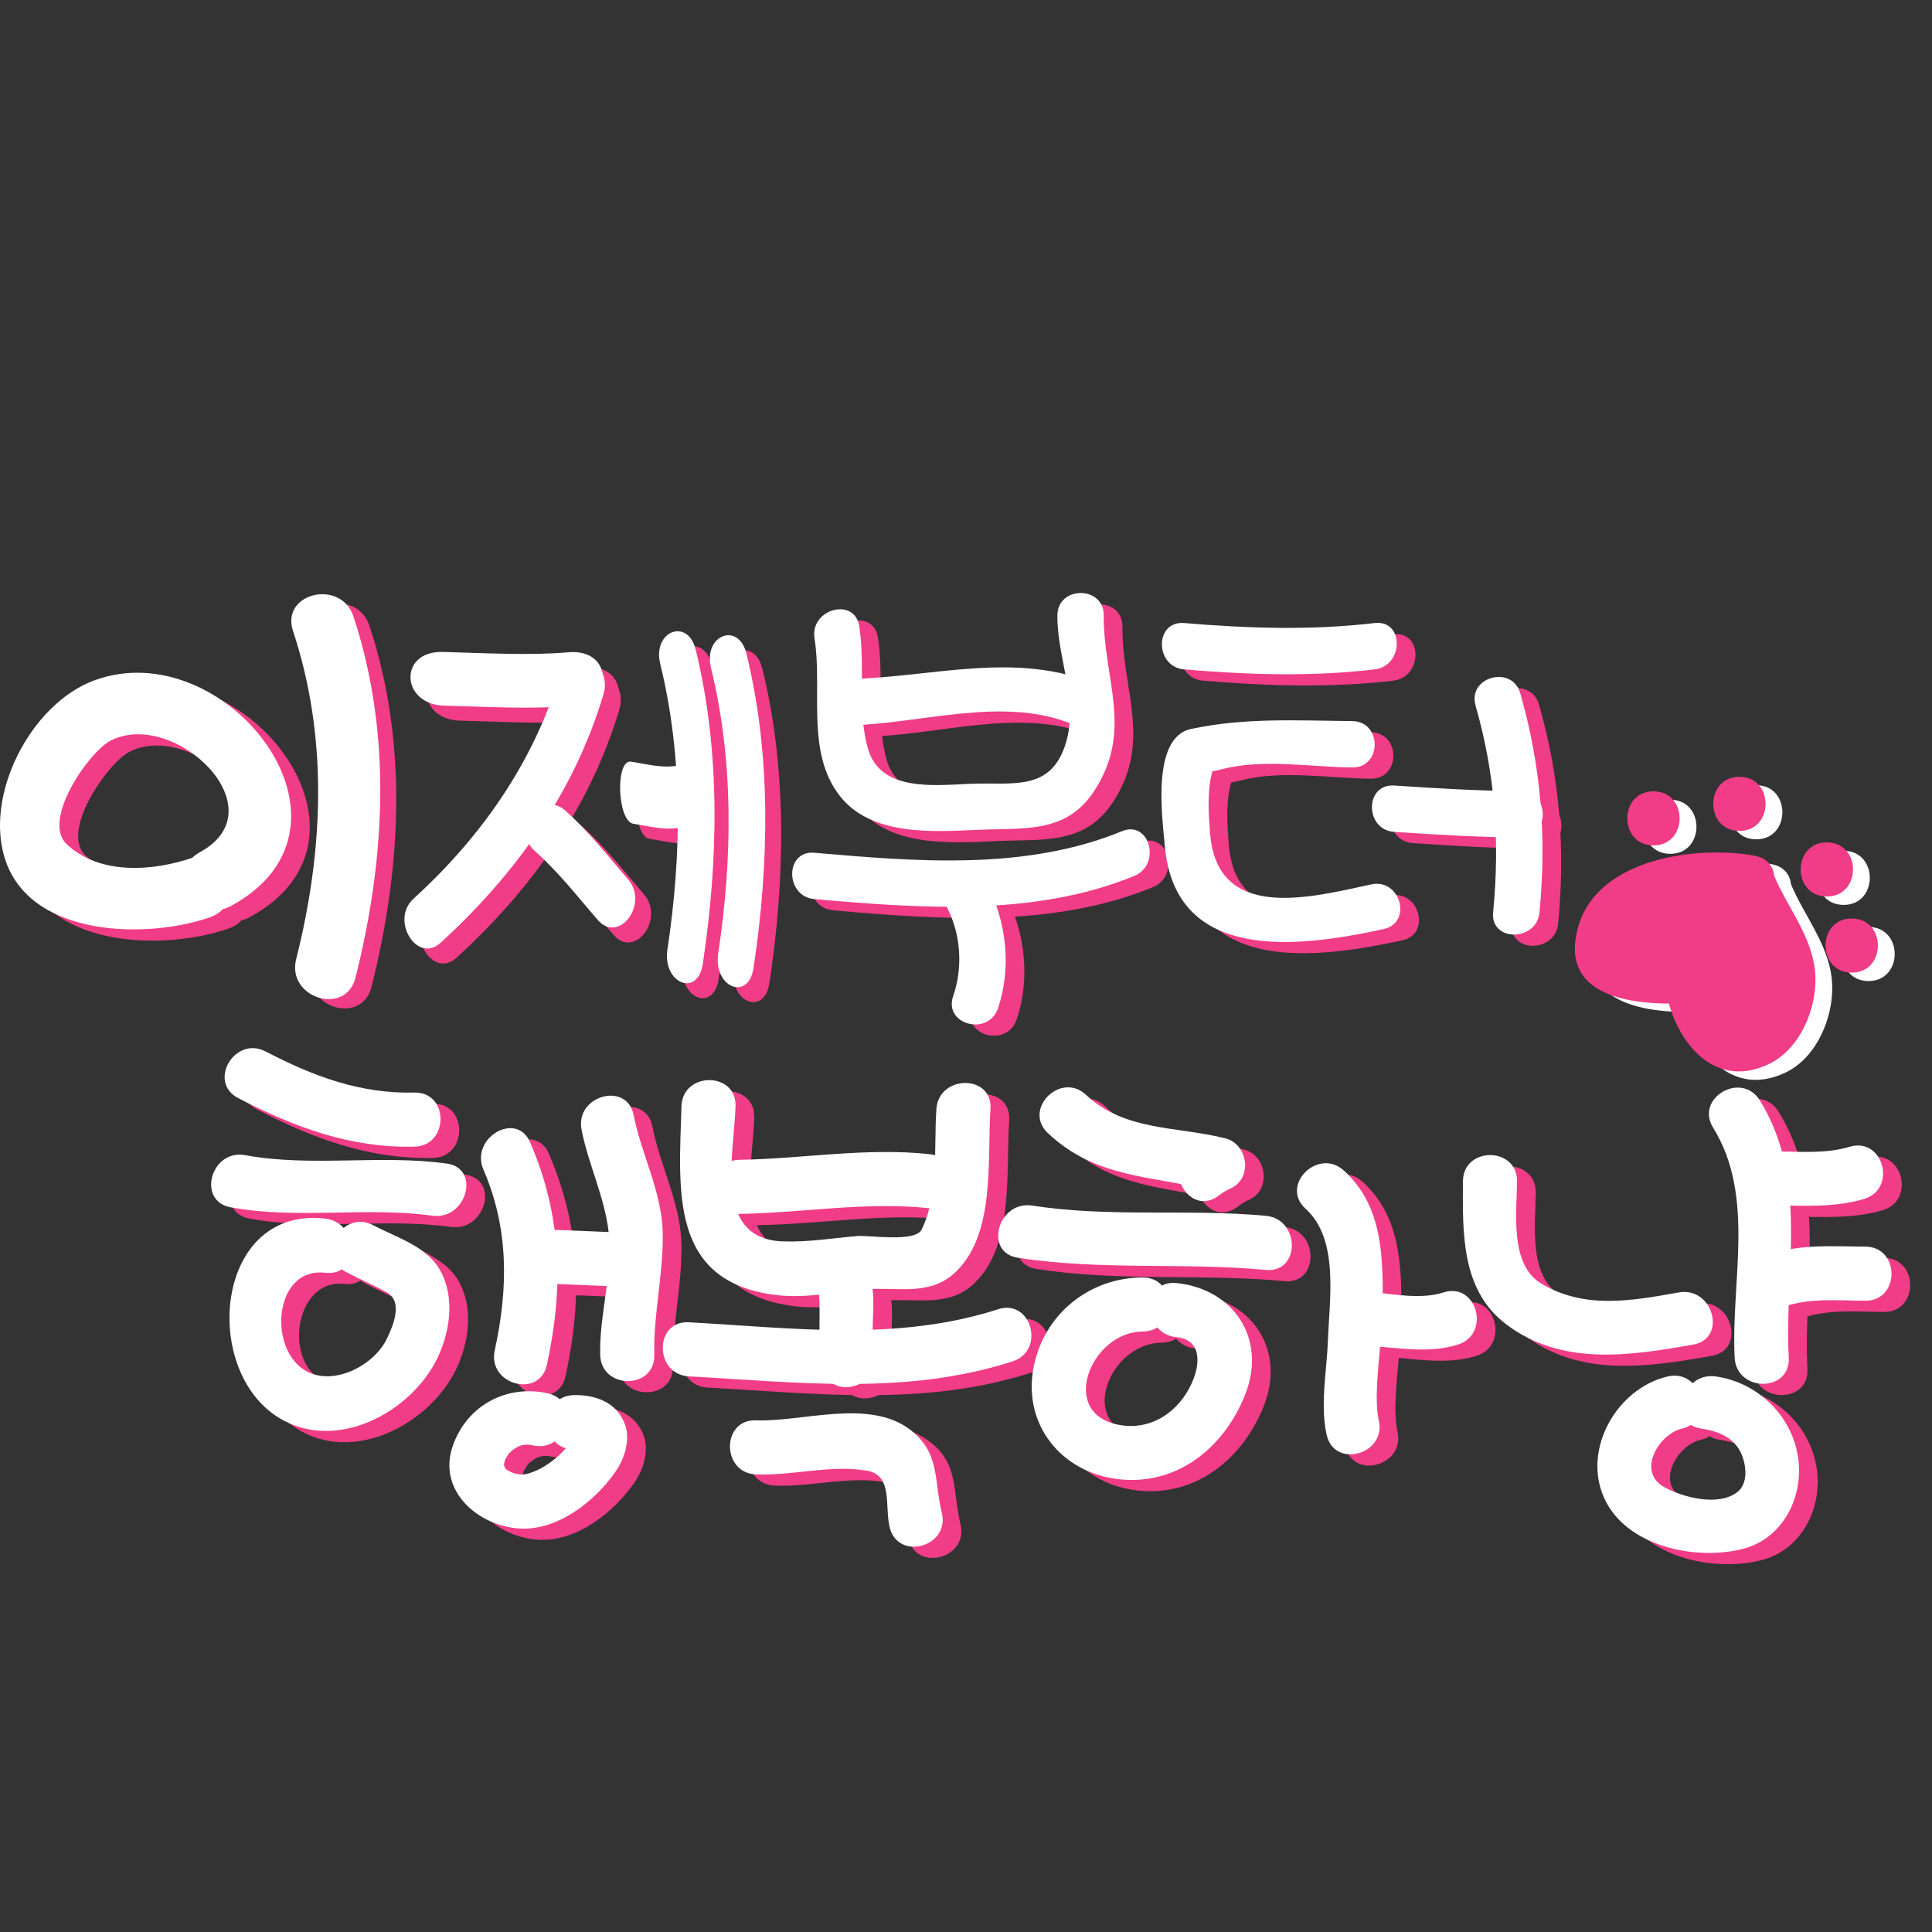 <?xml version="1.0" encoding="utf-8"?>
<!-- Generator: Adobe Illustrator 16.0.0, SVG Export Plug-In . SVG Version: 6.00 Build 0)  -->
<!DOCTYPE svg PUBLIC "-//W3C//DTD SVG 1.1//EN" "http://www.w3.org/Graphics/SVG/1.1/DTD/svg11.dtd">
<svg version="1.1" id="Layer_1" xmlns="http://www.w3.org/2000/svg" xmlns:xlink="http://www.w3.org/1999/xlink" x="0px" y="0px"
	 width="250px" height="250px" viewBox="0 0 250 250" enable-background="new 0 0 250 250" xml:space="preserve">
<rect x="0" y="0" width="250" height="250" fill="#333333" stroke="none"/>
<g>
	<g>
		<path fill="#F13C87" d="M19.108,118.464c1.416-0.332,2.866-0.309,4.313-0.31c1.944,0,1.944-3.015,0-3.015
			c-1.719,0-3.432,0.023-5.114,0.417C16.413,116,17.216,118.907,19.108,118.464L19.108,118.464z"/>
	</g>
</g>
<g>
	<g>
		<path fill="#F13C87" d="M32.335,118.67c18.977-10.33-0.77-35.511-17.783-29.151c-8.211,3.069-14.384,15.052-11.348,23.48
			c3.521,9.778,18.317,9.951,26.358,7.162c4.866-1.688,2.774-9.456-2.137-7.752c-5.179,1.796-12.144,2.325-16.4-1.753
			c-3.23-3.095,2.895-11.93,5.724-13.372c8.195-4.177,21.877,8.812,11.528,14.445C23.723,114.208,27.78,121.149,32.335,118.67
			L32.335,118.67z"/>
	</g>
</g>
<g>
	<g>
		<path fill="#F13C87" d="M48.07,127.711c3.864-15.384,4.759-31.523-0.269-46.753c-1.61-4.88-9.446-3.055-7.818,1.88
			c4.589,13.902,3.944,28.417,0.409,42.482C39.133,130.335,46.807,132.738,48.07,127.711L48.07,127.711z"/>
	</g>
</g>
<g>
	<g>
		<path fill="#F13C87" d="M107.813,84.06c1.065,6.563-1.149,14.597,3.202,20.289c4.066,5.32,12.063,4.744,18.01,4.483
			c6.002-0.264,11.396,0.523,15.03-5.095c5.064-7.832,1.134-14.392,1.187-22.647c0.023-3.87-5.977-3.868-6,0
			c-0.035,5.573,2.74,10.95,1.128,16.415c-1.921,6.51-6.946,5.134-12.501,5.378c-4.658,0.204-11.539,1.009-13.134-4.541
			c-1.446-5.032-0.296-10.706-1.135-15.877C112.98,78.653,107.199,80.276,107.813,84.06L107.813,84.06z"/>
	</g>
</g>
<g>
	<g>
		<path fill="#F13C87" d="M144.479,90.096c-10.541-4.517-21.364-0.981-32.323-0.772c-3.864,0.074-3.872,6.074,0,6
			c9.46-0.181,20.2-3.944,29.293-0.047C144.965,96.783,148.025,91.616,144.479,90.096L144.479,90.096z"/>
	</g>
</g>
<g>
	<g>
		<path fill="#F13C87" d="M107.806,117.796c13.63,1.187,28.445,2.323,41.394-3.005c3.527-1.452,1.984-7.259-1.596-5.786
			c-12.481,5.137-26.656,3.936-39.798,2.792C103.949,111.46,103.982,117.463,107.806,117.796L107.806,117.796z"/>
	</g>
</g>
<g>
	<g>
		<path fill="#F13C87" d="M124.971,118.898c1.807,3.483,2.059,7.784,0.784,11.459c-1.27,3.666,4.526,5.229,5.786,1.597
			c1.798-5.19,1.126-11.231-1.391-16.085C128.37,112.434,123.192,115.469,124.971,118.898L124.971,118.898z"/>
	</g>
</g>
<g>
	<g>
		<path fill="#F13C87" d="M155.65,88.076c8.242,0.689,16.416,0.969,24.647,0c3.795-0.447,3.838-6.452,0-6
			c-8.231,0.969-16.405,0.689-24.647,0C151.793,81.753,151.822,87.756,155.65,88.076L155.65,88.076z"/>
	</g>
</g>
<g>
	<g>
		<path fill="#F13C87" d="M177.4,94.763c-7.117-0.068-13.871-0.474-20.869,1.019c-5.189,1.107-3.682,11.584-3.4,14.984
			c1.271,15.443,17.361,13.288,28.328,10.911c3.779-0.819,2.177-6.603-1.596-5.785c-7.914,1.715-19.907,4.883-20.85-6.53
			c-0.207-2.508-0.391-5.237,0.184-7.698c0.548-2.343,0.595-0.729-1.069-0.096c0.7-0.267,1.588-0.357,2.31-0.55
			c5.301-1.421,11.543-0.307,16.963-0.255C181.271,100.8,181.268,94.8,177.4,94.763L177.4,94.763z"/>
	</g>
</g>
<g>
	<g>
		<path fill="#F13C87" d="M182.836,109.098c5.434,0.363,10.863,0.698,16.311,0.726c3.871,0.02,3.869-5.98,0-6
			c-5.447-0.027-10.877-0.363-16.311-0.726C178.972,102.84,178.996,108.841,182.836,109.098L182.836,109.098z"/>
	</g>
</g>
<g>
	<g>
		<path fill="#F13C87" d="M193.357,92.761c2.556,8.927,3.152,17.523,2.271,26.749c-0.368,3.852,5.635,3.816,6,0
			c0.933-9.747,0.212-18.924-2.485-28.344C198.079,87.453,192.289,89.033,193.357,92.761L193.357,92.761z"/>
	</g>
</g>
<g>
	<g>
		<path fill="#F13C87" d="M33.245,143.557c7.247,3.762,14.516,6.471,22.791,6.277c4.506-0.105,4.517-7.105,0-7
			c-7.054,0.164-13.08-2.115-19.257-5.322C32.778,135.436,29.238,141.477,33.245,143.557L33.245,143.557z"/>
	</g>
</g>
<g>
	<g>
		<path fill="#F13C87" d="M32.269,157.682c8.681,1.594,17.41-0.113,26.097,1.086c4.413,0.609,6.316-6.135,1.861-6.75
			c-8.672-1.197-17.497,0.493-26.097-1.086C29.718,150.122,27.834,156.867,32.269,157.682L32.269,157.682z"/>
	</g>
</g>
<g>
	<g>
		<path fill="#F13C87" d="M44.541,159.146c-14.188-1.679-16.165,19.229-6.21,25.664c7.384,4.771,17.313-0.574,20.703-7.648
			c1.68-3.508,2.29-8.059,0.231-11.52c-1.779-2.988-5.66-4.106-8.544-5.646c-3.981-2.122-7.518,3.921-3.533,6.045
			c1.746,0.931,3.573,1.698,5.299,2.665c1.792,1.004,0.989,2.994,0.56,4.658c-1.227,4.752-7.523,7.765-11.727,5.048
			c-4.626-2.99-2.876-12.988,3.222-12.267C49.019,166.677,48.967,159.671,44.541,159.146L44.541,159.146z"/>
	</g>
</g>
<g>
	<g>
		<path fill="#F13C87" d="M64.975,152.811c3.314,7.674,3.213,15.357,1.458,23.401c-0.96,4.399,5.788,6.271,6.75,1.861
			c2.193-10.054,1.947-19.278-2.165-28.796C69.234,145.145,63.205,148.712,64.975,152.811L64.975,152.811z"/>
	</g>
</g>
<g>
	<g>
		<path fill="#F13C87" d="M73.071,167.593c3.749,0.025,7.487,0.341,11.236,0.363c4.515,0.028,4.513-6.972,0-7
			c-3.749-0.022-7.488-0.338-11.236-0.363C68.556,160.563,68.559,167.563,73.071,167.593L73.071,167.593z"/>
	</g>
</g>
<g>
	<g>
		<path fill="#F13C87" d="M77.67,147.627c0.873,4.479,2.965,8.655,3.5,13.203c0.617,5.246-1.222,10.658-1.088,15.947
			c0.114,4.506,7.115,4.517,7,0c-0.136-5.362,1.233-10.588,1.088-15.947c-0.141-5.203-2.768-10.02-3.75-15.064
			C83.557,141.338,76.811,143.218,77.67,147.627L77.67,147.627z"/>
	</g>
</g>
<g>
	<g>
		<path fill="#F13C87" d="M73.276,181.74c-5.372-1.166-10.468,1.615-12.276,6.828c-2.029,5.854,3.394,10.437,8.796,10.68
			c4.898,0.22,9.679-3.604,12.302-7.41c1.153-1.674,1.914-4.09,1.189-6.079c-1.031-2.829-3.77-3.829-6.592-3.78
			c-4.509,0.08-4.517,7.08,0,7c0.287-0.013,0.574-0.011,0.861,0.008c-0.638-0.022,0.654,0.306-0.205-0.094
			c-0.237-0.166-0.424-0.375-0.563-0.629c-0.102-0.143-0.226-1.357-0.228-0.679c0.002-0.599-0.102,0.042-0.149,0.134
			c-0.308,0.59-0.477,0.777-0.718,1.063c-0.857,1.013-1.726,1.718-2.782,2.382c-0.92,0.578-2.075,1.025-2.745,1.078
			c-0.76,0.059-1.828-0.235-2.442-0.84c0.172,0.256,0.151,0.212-0.064-0.129c0.323,0.533-0.05-0.252-0.083-0.402
			c0.07,0.316-0.002,0.189,0.174-0.439c0.135-0.393,0.15-0.436,0.046-0.129c-0.002,0.006,0.608-0.941,0.249-0.486
			c0.417-0.527,0.667-0.709,0.973-0.909c0.814-0.533,1.433-0.624,2.397-0.415C75.816,189.445,77.687,182.697,73.276,181.74
			L73.276,181.74z"/>
	</g>
</g>
<g>
	<g>
		<path fill="#F13C87" d="M90.603,144.602c-0.327,10.877-1.592,22.627,12.044,24.404c3.949,0.516,7.888-0.359,11.803-0.707
			c3.818-0.338,8.05,0.862,11.275-1.929c5.616-4.859,4.401-14.738,4.862-21.404c0.312-4.508-6.69-4.478-7,0
			c-0.346,5.007,0.352,10.981-1.917,15.603c-0.826,1.682-6.794,0.692-8.358,0.832c-3.247,0.287-6.346,0.806-9.62,0.688
			c-9.041-0.319-6.276-11.301-6.09-17.487C97.738,140.084,90.738,140.098,90.603,144.602L90.603,144.602z"/>
	</g>
</g>
<g>
	<g>
		<path fill="#F13C87" d="M122.728,150.807c-8.236-0.897-16.411,0.598-24.647,0.727c-4.51,0.07-4.517,7.07,0,7
			c8.237-0.129,16.412-1.624,24.647-0.727C127.213,158.296,127.165,151.291,122.728,150.807L122.728,150.807z"/>
	</g>
</g>
<g>
	<g>
		<path fill="#F13C87" d="M108.355,168.441c0.331,3.354-0.226,6.658,0.487,9.994c0.944,4.412,7.691,2.541,6.75-1.861
			c-0.567-2.65,0.028-5.442-0.237-8.133c-0.188-1.897-1.45-3.5-3.5-3.5C110.089,164.941,108.167,166.539,108.355,168.441
			L108.355,168.441z"/>
	</g>
</g>
<g>
	<g>
		<path fill="#F13C87" d="M91.557,179.553c14.154,0.768,28.125,2.494,41.888-1.937c4.279-1.378,2.449-8.138-1.86-6.75
			c-13.144,4.231-26.518,2.42-40.027,1.687C87.044,172.309,87.068,179.311,91.557,179.553L91.557,179.553z"/>
	</g>
</g>
<g>
	<g>
		<path fill="#F13C87" d="M100.256,192.24c5.134,0.191,10.354-1.518,15.414-0.193c2.004,0.523,1.449,5.325,1.872,7.049
			c1.075,4.383,7.825,2.521,6.75-1.861c-1.055-4.299-0.169-8.004-4.245-10.87c-5.481-3.855-13.719-0.896-19.79-1.123
			C95.74,185.07,95.756,192.07,100.256,192.24L100.256,192.24z"/>
	</g>
</g>
<g>
	<g>
		<path fill="#F13C87" d="M138.016,148.083c6.244,5.885,13.299,5.446,21.113,7.423c-0.277-2.133-0.559-4.265-0.836-6.396
			c-0.652,0.281-1.255,0.646-1.809,1.089c-3.651,2.586-0.16,8.659,3.533,6.045c0.553-0.443,1.155-0.808,1.809-1.089
			c2.693-1.41,2.027-5.674-0.836-6.397c-6.285-1.589-13.018-0.901-18.026-5.622C139.682,140.041,134.723,144.982,138.016,148.083
			L138.016,148.083z"/>
	</g>
</g>
<g>
	<g>
		<path fill="#F13C87" d="M134.121,164.205c10.748,1.666,21.388,0.581,32.104,1.574c4.496,0.416,4.455-6.588,0-7
			c-10.084-0.936-20.132,0.242-30.242-1.324C131.566,156.771,129.671,163.516,134.121,164.205L134.121,164.205z"/>
	</g>
</g>
<g>
	<g>
		<path fill="#F13C87" d="M150.275,166.756c-6.934,0.023-12.787,4.783-14.112,11.631c-1.441,7.457,3.666,13.678,11.063,14.484
			c7.619,0.83,13.69-4.205,16.348-11.039c2.789-7.175-1.555-13.628-8.947-14.354c-4.492-0.439-4.45,6.563,0,7
			c3.313,0.326,3.131,3.445,2.021,5.92c-1.662,3.705-5.201,6.166-9.313,5.455c-8.114-1.402-3.738-12.074,2.94-12.099
			C154.789,173.74,154.79,166.74,150.275,166.756L150.275,166.756z"/>
	</g>
</g>
<g>
	<g>
		<path fill="#F13C87" d="M171.361,157.867c4.355,3.938,3.084,11.635,2.89,16.99c-0.144,3.918-1.033,8.403-0.166,12.274
			c0.987,4.404,7.735,2.536,6.75-1.86c-0.808-3.604,0.466-10.172,0.498-14.567c0.048-6.416,0.101-13.156-5.022-17.786
			C172.972,149.898,168.006,154.834,171.361,157.867L171.361,157.867z"/>
	</g>
</g>
<g>
	<g>
		<path fill="#F13C87" d="M178.188,175.564c4.239,0.065,8.743,1.203,12.891-0.125c4.281-1.371,2.449-8.131-1.861-6.75
			c-3.422,1.098-7.505-0.07-11.029-0.125C173.67,168.496,173.677,175.496,178.188,175.564L178.188,175.564z"/>
	</g>
</g>
<g>
	<g>
		<path fill="#F13C87" d="M191.723,154.307c-0.035,6.604-0.275,14.012,5.525,18.459c7.154,5.485,16.008,4.147,24.273,2.676
			c4.438-0.791,2.553-7.536-1.861-6.75c-6.09,1.084-12.184,2.213-17.788-1.133c-4.142-2.473-3.171-9.242-3.149-13.252
			C198.746,149.792,191.746,149.794,191.723,154.307L191.723,154.307z"/>
	</g>
</g>
<g>
	<g>
		<path fill="#F13C87" d="M224.095,147.375c5.509,8.891,2.277,19.93,2.785,29.768c0.231,4.491,7.233,4.515,7,0
			c-0.584-11.31,2.61-23.047-3.739-33.301C227.768,140.014,221.711,143.525,224.095,147.375L224.095,147.375z"/>
	</g>
</g>
<g>
	<g>
		<path fill="#F13C87" d="M232.191,157.441c3.849,0.024,7.709,0.272,11.444-0.848c4.313-1.293,2.474-8.05-1.86-6.75
			c-3.119,0.936-6.369,0.618-9.584,0.598C227.677,150.414,227.68,157.414,232.191,157.441L232.191,157.441z"/>
	</g>
</g>
<g>
	<g>
		<path fill="#F13C87" d="M232.761,170.73c3.491-1.396,7.351-0.98,11.031-0.963c4.515,0.022,4.513-6.978,0-7
			c-4.271-0.021-8.841-0.406-12.894,1.213c-1.77,0.707-2.992,2.311-2.443,4.306C228.919,169.971,230.986,171.439,232.761,170.73
			L232.761,170.73z"/>
	</g>
</g>
<g>
	<g>
		<path fill="#F13C87" d="M218.213,179.564c-6.523,1.519-11.044,9.326-8.252,15.654c2.783,6.307,11.707,8.198,17.852,6.698
			c5.383-1.313,8.092-6.882,7.25-12.052c-0.875-5.361-5.289-9.553-10.638-10.301c-4.413-0.619-6.315,6.125-1.86,6.75
			c2.16,0.303,4.303,1.17,5.213,3.332c0.619,1.47,0.881,3.814-0.594,4.918c-2.474,1.85-6.968,0.662-9.39-0.664
			c-3.623-1.979-0.783-6.873,2.28-7.586C224.47,185.293,222.605,178.543,218.213,179.564L218.213,179.564z"/>
	</g>
</g>
<g>
	<path fill="#FFFFFF" d="M216.134,106.985"/>
	<g>
		<path fill="#FFFFFF" d="M216.134,110.485c4.515,0,4.515-7,0-7C211.62,103.485,211.62,110.485,216.134,110.485L216.134,110.485z"/>
	</g>
</g>
<g>
	<path fill="#FFFFFF" d="M227.254,105.106"/>
	<g>
		<path fill="#FFFFFF" d="M227.254,108.606c4.514,0,4.514-7,0-7S222.74,108.606,227.254,108.606L227.254,108.606z"/>
	</g>
</g>
<g>
	<path fill="#FFFFFF" d="M238.566,113.593"/>
	<g>
		<path fill="#FFFFFF" d="M238.566,117.094c4.514,0,4.514-7,0-7S234.053,117.094,238.566,117.094L238.566,117.094z"/>
	</g>
</g>
<g>
	<path fill="#FFFFFF" d="M241.788,123.448"/>
	<g>
		<path fill="#FFFFFF" d="M241.788,126.948c4.515,0,4.515-7,0-7S237.273,126.948,241.788,126.948L241.788,126.948z"/>
	</g>
</g>
<g>
	<path fill="#FFFFFF" d="M228.309,115.195c-4.615-1.013-15.496,0.395-18.047,5.524c-3.826,7.956,6.424,6.908,10.78,6.643
		c0.013,5.128,5.128,13.897,11.046,5.645C236.533,126.813,230.111,120.062,228.309,115.195"/>
	<g>
		<path fill="#FFFFFF" d="M229.238,111.82c-7.508-1.374-20.149,0.344-22.772,8.956c-2.967,9.742,7.806,10.519,14.576,10.085
			c-1.167-1.168-2.333-2.334-3.5-3.5c0.37,7.092,5.733,15.238,13.586,11.385c3.997-1.962,6.101-7.104,5.956-11.287
			c-0.171-4.949-3.594-8.825-5.4-13.194c-1.701-4.109-8.477-2.31-6.75,1.861c1.565,3.785,4.088,7.159,5.106,11.151
			c0.403,1.584-1.526,6.934-3.528,5.15c-1.32-1.177-1.882-3.382-1.97-5.066c-0.095-1.81-1.522-3.627-3.5-3.5
			c-1.687,0.107-3.362,0.205-5.054,0.185c-0.979-0.012-1.87-0.144-2.813-0.394c-0.41-0.109-0.506,0.271,0.107-1.166
			c1.736-4.074,10.455-4.582,14.093-3.916C231.789,119.378,233.674,112.632,229.238,111.82L229.238,111.82z"/>
	</g>
</g>
<g>
	<path fill="#F13C87" d="M213.956,105.897"/>
	<g>
		<path fill="#F13C87" d="M213.956,109.397c4.515,0,4.515-7,0-7S209.441,109.397,213.956,109.397L213.956,109.397z"/>
	</g>
</g>
<g>
	<path fill="#F13C87" d="M225.077,104.02"/>
	<g>
		<path fill="#F13C87" d="M225.077,107.52c4.514,0,4.514-7,0-7C220.563,100.52,220.563,107.52,225.077,107.52L225.077,107.52z"/>
	</g>
</g>
<g>
	<path fill="#F13C87" d="M236.391,112.506"/>
	<g>
		<path fill="#F13C87" d="M236.391,116.006c4.514,0,4.514-7,0-7C231.876,109.006,231.876,116.006,236.391,116.006L236.391,116.006z"
			/>
	</g>
</g>
<g>
	<path fill="#F13C87" d="M239.613,122.358"/>
	<g>
		<path fill="#F13C87" d="M239.613,125.857c4.514,0,4.514-7,0-7S235.1,125.857,239.613,125.857L239.613,125.857z"/>
	</g>
</g>
<g>
	<path fill="#F13C87" d="M226.132,114.108c-4.614-1.016-15.491,0.393-18.045,5.525c-3.828,7.952,6.425,6.908,10.778,6.643
		c0.011,5.125,5.131,13.895,11.05,5.645C234.357,125.723,227.938,118.974,226.132,114.108"/>
	<g>
		<path fill="#F13C87" d="M227.063,110.733c-7.508-1.378-20.146,0.346-22.771,8.957c-2.969,9.738,7.806,10.519,14.574,10.085
			c-1.167-1.168-2.333-2.334-3.5-3.5c0.368,7.095,5.737,15.231,13.589,11.383c4-1.961,6.102-7.104,5.955-11.288
			c-0.172-4.949-3.594-8.823-5.402-13.192c-1.701-4.109-8.477-2.31-6.75,1.861c1.566,3.784,4.09,7.158,5.107,11.15
			c0.404,1.584-1.521,6.937-3.527,5.15c-1.32-1.177-1.884-3.38-1.972-5.064c-0.095-1.81-1.522-3.627-3.5-3.5
			c-1.685,0.107-3.362,0.205-5.052,0.184c-0.979-0.012-1.871-0.144-2.813-0.395c-0.411-0.109-0.506,0.273,0.107-1.164
			c1.738-4.076,10.451-4.585,14.092-3.917C229.613,118.293,231.498,111.548,227.063,110.733L227.063,110.733z"/>
	</g>
</g>
<g>
	<g>
		<path fill="#FFFFFF" d="M16.691,117.014c1.416-0.332,2.865-0.31,4.311-0.31c1.944,0,1.944-3.015,0-3.015
			c-1.718,0-3.431,0.023-5.113,0.417C13.998,114.55,14.799,117.457,16.691,117.014L16.691,117.014z"/>
	</g>
</g>
<g>
	<g>
		<path fill="#FFFFFF" d="M29.918,117.217c18.975-10.331-0.771-35.511-17.784-29.15c-8.213,3.07-14.382,15.051-11.349,23.481
			c3.518,9.779,18.322,9.946,26.36,7.162c4.867-1.686,2.775-9.453-2.137-7.752c-5.179,1.793-12.144,2.322-16.402-1.754
			c-3.231-3.093,2.897-11.932,5.726-13.373c8.195-4.177,21.876,8.81,11.528,14.444C21.307,112.753,25.363,119.696,29.918,117.217
			L29.918,117.217z"/>
	</g>
</g>
<g>
	<g>
		<path fill="#FFFFFF" d="M46.002,126.512c3.865-15.383,4.762-31.523-0.269-46.753c-1.611-4.88-9.447-3.054-7.818,1.88
			c4.591,13.902,3.944,28.417,0.409,42.483C37.064,129.135,44.738,131.539,46.002,126.512L46.002,126.512z"/>
	</g>
</g>
<g>
	<g>
		<path fill="#FFFFFF" d="M105.397,82.606c1.065,6.564-1.15,14.596,3.2,20.291c4.064,5.32,12.065,4.741,18.008,4.48
			c6.003-0.264,11.397,0.524,15.032-5.095c5.063-7.831,1.133-14.392,1.188-22.646c0.025-3.87-5.975-3.868-6,0
			c-0.036,5.572,2.738,10.949,1.127,16.413c-1.922,6.51-6.946,5.134-12.501,5.378c-4.658,0.205-11.54,1.012-13.134-4.539
			c-1.446-5.033-0.295-10.707-1.134-15.877C110.564,77.201,104.783,78.824,105.397,82.606L105.397,82.606z"/>
	</g>
</g>
<g>
	<g>
		<path fill="#FFFFFF" d="M142.062,88.644c-10.54-4.517-21.365-0.981-32.324-0.771c-3.864,0.074-3.872,6.074,0,6
			c9.461-0.181,20.202-3.944,29.296-0.048C142.549,95.331,145.608,90.164,142.062,88.644L142.062,88.644z"/>
	</g>
</g>
<g>
	<g>
		<path fill="#FFFFFF" d="M105.389,116.345c13.63,1.186,28.444,2.324,41.393-3.005c3.525-1.452,1.982-7.259-1.596-5.786
			c-12.481,5.138-26.657,3.934-39.797,2.792C101.532,110.01,101.564,116.013,105.389,116.345L105.389,116.345z"/>
	</g>
</g>
<g>
	<g>
		<path fill="#FFFFFF" d="M122.552,117.443c1.807,3.483,2.06,7.786,0.786,11.461c-1.27,3.666,4.527,5.229,5.786,1.596
			c1.798-5.189,1.126-11.232-1.392-16.083C125.951,110.98,120.773,114.016,122.552,117.443L122.552,117.443z"/>
	</g>
</g>
<g>
	<g>
		<path fill="#FFFFFF" d="M153.233,86.622c8.242,0.69,16.416,0.969,24.648,0c3.795-0.446,3.838-6.452,0-6
			c-8.232,0.969-16.406,0.69-24.648,0C149.376,80.3,149.405,86.302,153.233,86.622L153.233,86.622z"/>
	</g>
</g>
<g>
	<g>
		<path fill="#FFFFFF" d="M174.981,93.31c-7.117-0.068-13.871-0.474-20.869,1.02c-5.189,1.109-3.684,11.583-3.401,14.984
			c1.274,15.441,17.36,13.289,28.329,10.91c3.779-0.82,2.177-6.604-1.596-5.786c-7.914,1.717-19.907,4.883-20.851-6.529
			c-0.206-2.507-0.392-5.239,0.185-7.699c0.55-2.343,0.594-0.727-1.069-0.095c0.701-0.267,1.588-0.357,2.31-0.551
			c5.299-1.424,11.545-0.307,16.963-0.255C178.853,99.347,178.849,93.347,174.981,93.31L174.981,93.31z"/>
	</g>
</g>
<g>
	<g>
		<path fill="#FFFFFF" d="M180.418,107.646c5.435,0.36,10.866,0.695,16.313,0.723c3.869,0.02,3.867-5.981,0-6
			c-5.447-0.027-10.881-0.363-16.313-0.723C176.554,101.391,176.578,107.393,180.418,107.646L180.418,107.646z"/>
	</g>
</g>
<g>
	<g>
		<path fill="#FFFFFF" d="M190.937,91.307c2.561,8.928,3.157,17.522,2.273,26.75c-0.369,3.852,5.635,3.816,6,0
			c0.934-9.748,0.213-18.924-2.488-28.344C195.657,85.999,189.867,87.58,190.937,91.307L190.937,91.307z"/>
	</g>
</g>
<g>
	<g>
		<path fill="#FFFFFF" d="M30.828,142.1c7.247,3.764,14.516,6.473,22.791,6.279c4.507-0.104,4.517-7.104,0-7
			c-7.054,0.164-13.08-2.117-19.258-5.324C30.361,133.979,26.821,140.02,30.828,142.1L30.828,142.1z"/>
	</g>
</g>
<g>
	<g>
		<path fill="#FFFFFF" d="M29.852,156.227c8.681,1.594,17.41-0.109,26.097,1.086c4.413,0.609,6.316-6.135,1.861-6.75
			c-8.672-1.193-17.497,0.492-26.097-1.086C27.301,148.668,25.417,155.414,29.852,156.227L29.852,156.227z"/>
	</g>
</g>
<g>
	<g>
		<path fill="#FFFFFF" d="M42.124,157.695c-14.195-1.693-16.222,19.363-6.13,25.709c7.405,4.656,17.229-0.617,20.621-7.697
			c1.68-3.506,2.291-8.059,0.231-11.518c-1.779-2.988-5.659-4.105-8.543-5.643c-3.983-2.119-7.519,3.924-3.533,6.045
			c1.746,0.93,3.573,1.695,5.299,2.662c2.11,1.182,0.815,4.266,0.005,5.957c-1.797,3.752-7.787,6.68-11.355,3.568
			c-3.97-3.459-2.869-12.832,3.406-12.084C46.601,165.229,46.549,158.225,42.124,157.695L42.124,157.695z"/>
	</g>
</g>
<g>
	<g>
		<path fill="#FFFFFF" d="M62.559,151.355c3.311,7.674,3.211,15.357,1.457,23.4c-0.959,4.4,5.789,6.271,6.75,1.861
			c2.192-10.055,1.944-19.277-2.163-28.795C66.818,143.688,60.79,147.258,62.559,151.355L62.559,151.355z"/>
	</g>
</g>
<g>
	<g>
		<path fill="#FFFFFF" d="M70.653,166.141c3.749,0.025,7.488,0.338,11.237,0.361c4.515,0.027,4.513-6.973,0-7
			c-3.749-0.023-7.488-0.336-11.237-0.361C66.138,159.111,66.141,166.111,70.653,166.141L70.653,166.141z"/>
	</g>
</g>
<g>
	<g>
		<path fill="#FFFFFF" d="M75.252,146.172c0.872,4.479,2.965,8.656,3.5,13.205c0.617,5.248-1.222,10.66-1.087,15.951
			c0.115,4.506,7.115,4.516,7,0c-0.137-5.363,1.232-10.59,1.087-15.951c-0.142-5.203-2.768-10.021-3.75-15.066
			C81.141,139.881,74.395,141.762,75.252,146.172L75.252,146.172z"/>
	</g>
</g>
<g>
	<g>
		<path fill="#FFFFFF" d="M70.859,180.287c-5.372-1.166-10.469,1.615-12.276,6.828c-2.029,5.852,3.392,10.439,8.796,10.682
			c4.898,0.217,9.678-3.605,12.301-7.412c1.153-1.674,1.915-4.09,1.189-6.078c-1.031-2.83-3.77-3.83-6.592-3.781
			c-4.509,0.08-4.517,7.08,0,7c0.287-0.012,0.574-0.01,0.861,0.008c-0.638-0.021,0.654,0.307-0.205-0.094
			c-0.237-0.166-0.425-0.375-0.563-0.629c-0.103-0.143-0.227-1.357-0.229-0.678c0.002-0.6-0.102,0.041-0.149,0.133
			c-0.309,0.59-0.478,0.777-0.718,1.063c-0.857,1.014-1.726,1.719-2.782,2.383c-0.919,0.578-2.074,1.027-2.744,1.08
			c-0.76,0.059-1.827-0.234-2.442-0.84c0.172,0.254,0.15,0.211-0.065-0.131c0.323,0.533-0.05-0.252-0.083-0.402
			c0.07,0.318-0.002,0.188,0.174-0.441c0.135-0.391,0.15-0.434,0.046-0.127c-0.002,0.004,0.608-0.941,0.248-0.486
			c0.417-0.527,0.668-0.709,0.974-0.91c0.814-0.533,1.433-0.623,2.397-0.414C73.399,187.994,75.27,181.246,70.859,180.287
			L70.859,180.287z"/>
	</g>
</g>
<g>
	<g>
		<path fill="#FFFFFF" d="M88.183,143.148c-0.325,10.879-1.589,22.625,12.046,24.404c3.949,0.514,7.888-0.363,11.804-0.709
			c3.817-0.334,8.05,0.865,11.274-1.928c5.614-4.861,4.404-14.738,4.861-21.406c0.31-4.508-6.693-4.479-7,0
			c-0.343,5.006,0.352,10.982-1.917,15.604c-0.827,1.686-6.792,0.693-8.357,0.832c-3.247,0.285-6.346,0.807-9.62,0.689
			c-9.041-0.318-6.277-11.299-6.092-17.486C95.318,138.633,88.317,138.645,88.183,143.148L88.183,143.148z"/>
	</g>
</g>
<g>
	<g>
		<path fill="#FFFFFF" d="M120.312,149.352c-8.236-0.896-16.411,0.598-24.648,0.727c-4.51,0.07-4.517,7.07,0,7
			c8.237-0.129,16.412-1.623,24.648-0.727C124.796,156.842,124.749,149.836,120.312,149.352L120.312,149.352z"/>
	</g>
</g>
<g>
	<g>
		<path fill="#FFFFFF" d="M105.938,166.99c0.332,3.352-0.226,6.654,0.488,9.988c0.944,4.414,7.692,2.541,6.75-1.859
			c-0.567-2.65,0.028-5.441-0.238-8.129c-0.188-1.898-1.45-3.5-3.5-3.5C107.672,163.49,105.749,165.088,105.938,166.99
			L105.938,166.99z"/>
	</g>
</g>
<g>
	<g>
		<path fill="#FFFFFF" d="M89.139,178.102c14.155,0.77,28.125,2.49,41.889-1.939c4.279-1.377,2.449-8.139-1.86-6.75
			c-13.144,4.23-26.519,2.424-40.028,1.689C84.626,170.855,84.65,177.857,89.139,178.102L89.139,178.102z"/>
	</g>
</g>
<g>
	<g>
		<path fill="#FFFFFF" d="M97.839,190.789c4.764,0.178,9.549-1.27,14.292-0.49c3.469,0.57,2.31,4.529,2.993,7.34
			c1.066,4.385,7.816,2.525,6.75-1.859c-1.044-4.297-0.208-7.811-4.114-10.789c-5.306-4.045-13.946-0.979-19.921-1.199
			C93.323,183.623,93.339,190.623,97.839,190.789L97.839,190.789z"/>
	</g>
</g>
<g>
	<g>
		<path fill="#FFFFFF" d="M135.597,146.629c6.246,5.883,13.303,5.447,21.117,7.426c-0.277-2.133-0.559-4.264-0.836-6.396
			c-0.652,0.281-1.258,0.645-1.813,1.088c-3.656,2.58-0.164,8.652,3.533,6.045c0.555-0.443,1.158-0.807,1.813-1.088
			c2.699-1.406,2.023-5.674-0.836-6.396c-6.285-1.592-13.02-0.908-18.03-5.625C137.263,138.588,132.303,143.529,135.597,146.629
			L135.597,146.629z"/>
	</g>
</g>
<g>
	<g>
		<path fill="#FFFFFF" d="M131.703,162.752c10.747,1.666,21.386,0.586,32.103,1.574c4.496,0.416,4.456-6.588,0-7
			c-10.084-0.93-20.131,0.242-30.24-1.324C129.149,155.318,127.253,162.063,131.703,162.752L131.703,162.752z"/>
	</g>
</g>
<g>
	<g>
		<path fill="#FFFFFF" d="M147.856,165.303c-6.933,0.023-12.787,4.783-14.111,11.629c-1.442,7.459,3.667,13.68,11.064,14.484
			c7.618,0.832,13.688-4.203,16.346-11.035c2.789-7.176-1.555-13.629-8.948-14.354c-4.492-0.439-4.45,6.564,0,7
			c3.313,0.324,3.132,3.443,2.022,5.92c-1.662,3.705-5.199,6.164-9.313,5.451c-8.113-1.402-3.741-12.072,2.94-12.096
			C152.371,172.289,152.372,165.289,147.856,165.303L147.856,165.303z"/>
	</g>
</g>
<g>
	<g>
		<path fill="#FFFFFF" d="M168.942,156.414c4.355,3.939,3.086,11.633,2.893,16.992c-0.143,3.914-1.037,8.404-0.165,12.271
			c0.993,4.402,7.741,2.535,6.75-1.861c-0.812-3.598,0.465-10.174,0.497-14.564c0.048-6.418,0.098-13.156-5.023-17.787
			C170.556,148.443,165.589,153.379,168.942,156.414L168.942,156.414z"/>
	</g>
</g>
<g>
	<g>
		<path fill="#FFFFFF" d="M175.769,174.113c4.241,0.064,8.744,1.199,12.895-0.125c4.281-1.367,2.451-8.127-1.861-6.75
			c-3.425,1.094-7.507-0.07-11.033-0.125C171.251,167.045,171.258,174.045,175.769,174.113L175.769,174.113z"/>
	</g>
</g>
<g>
	<g>
		<path fill="#FFFFFF" d="M189.306,152.852c-0.035,6.605-0.277,14.016,5.525,18.461c7.156,5.482,16.008,4.146,24.275,2.676
			c4.438-0.789,2.551-7.535-1.861-6.75c-6.092,1.084-12.184,2.211-17.79-1.135c-4.144-2.471-3.173-9.24-3.149-13.252
			C196.328,148.338,189.328,148.34,189.306,152.852L189.306,152.852z"/>
	</g>
</g>
<g>
	<g>
		<path fill="#FFFFFF" d="M221.677,145.922c5.51,8.891,2.276,19.926,2.788,29.766c0.233,4.49,7.233,4.516,7,0
			c-0.588-11.311,2.61-23.045-3.743-33.299C225.351,138.559,219.292,142.072,221.677,145.922L221.677,145.922z"/>
	</g>
</g>
<g>
	<g>
		<path fill="#FFFFFF" d="M229.772,155.99c3.848,0.023,7.709,0.271,11.443-0.85c4.313-1.293,2.475-8.049-1.861-6.75
			c-3.117,0.938-6.367,0.619-9.582,0.6C225.258,148.963,225.261,155.963,229.772,155.99L229.772,155.99z"/>
	</g>
</g>
<g>
	<g>
		<path fill="#FFFFFF" d="M230.344,169.277c3.49-1.396,7.351-0.98,11.03-0.965c4.516,0.023,4.514-6.977,0-7
			c-4.271-0.02-8.842-0.404-12.893,1.215c-1.77,0.709-2.992,2.311-2.443,4.307C226.501,168.518,228.569,169.988,230.344,169.277
			L230.344,169.277z"/>
	</g>
</g>
<g>
	<g>
		<g>
			<path fill="#F13C87" d="M75.683,86.342c-5.46,0.451-10.908,0.09-16.366-0.04c-5.701-0.138-5.422,6.812,0.238,6.949
				c5.458,0.13,10.907,0.492,16.369,0.04C81.581,92.824,81.373,85.873,75.683,86.342L75.683,86.342z"/>
		</g>
	</g>
	<g>
		<g>
			<path fill="#F13C87" d="M59.066,123.938c9.302-8.487,17.174-19.062,21.082-32.146c1.252-4.192-4.268-7.084-5.534-2.845
				c-3.569,11.943-10.55,21.537-19.058,29.297C52.523,121.011,56.025,126.712,59.066,123.938L59.066,123.938z"/>
		</g>
	</g>
	<g>
		<g>
			<path fill="#F13C87" d="M71.261,112.06c2.984,2.63,5.49,5.85,8.133,8.908c2.762,3.192,6.668-2.077,3.928-5.247
				c-2.645-3.057-5.151-6.278-8.136-8.908C72.096,104.089,68.152,109.32,71.261,112.06L71.261,112.06z"/>
		</g>
	</g>
	<g>
		<g>
			<path fill="#F13C87" d="M93,126.662c2.032-13.48,2.3-27.539-0.919-40.647c-1.032-4.201-5.632-2.405-4.588,1.842
				c2.938,11.967,2.791,24.605,0.933,36.93C87.763,129.18,92.335,131.066,93,126.662L93,126.662z"/>
		</g>
	</g>
	<g>
		<g>
			<path fill="#F13C87" d="M99.568,127.177c2.033-13.48,2.301-27.538-0.918-40.648c-1.032-4.201-5.631-2.405-4.588,1.842
				c2.938,11.967,2.792,24.604,0.933,36.931C94.331,129.694,98.903,131.58,99.568,127.177L99.568,127.177z"/>
		</g>
	</g>
	<g>
		<g>
			<path fill="#F13C87" d="M89.696,101.014c-1.979,0.364-3.977-0.209-5.971-0.516c-2.083-0.323-1.787,7.713,0.281,8.034
				c1.994,0.307,3.993,0.881,5.972,0.517C92.028,108.671,91.758,100.636,89.696,101.014L89.696,101.014z"/>
		</g>
	</g>
</g>
<g>
	<g>
		<path fill="#FFFFFF" d="M215.797,178.113c-6.521,1.52-11.046,9.32-8.254,15.65c2.782,6.309,11.707,8.199,17.853,6.699
			c5.383-1.314,8.092-6.881,7.248-12.051c-0.873-5.361-5.289-9.551-10.639-10.301c-4.413-0.619-6.314,6.125-1.861,6.75
			c2.162,0.303,4.305,1.17,5.217,3.332c0.619,1.471,0.879,3.814-0.594,4.918c-2.474,1.848-6.969,0.66-9.391-0.662
			c-3.624-1.982-0.779-6.875,2.282-7.588C222.054,183.838,220.188,177.09,215.797,178.113L215.797,178.113z"/>
	</g>
</g>
<g>
	<g>
		<g>
			<path fill="#FFFFFF" d="M73.626,84.401c-5.46,0.451-10.909,0.091-16.366-0.039c-5.701-0.138-5.422,6.812,0.238,6.949
				c5.458,0.13,10.907,0.492,16.368,0.04C79.522,90.883,79.315,83.933,73.626,84.401L73.626,84.401z"/>
		</g>
	</g>
	<g>
		<g>
			<path fill="#FFFFFF" d="M57.008,121.999c9.303-8.488,17.174-19.063,21.081-32.146c1.253-4.191-4.267-7.083-5.533-2.845
				c-3.569,11.943-10.55,21.537-19.058,29.297C50.466,119.071,53.968,124.771,57.008,121.999L57.008,121.999z"/>
		</g>
	</g>
	<g>
		<g>
			<path fill="#FFFFFF" d="M69.203,110.119c2.985,2.63,5.49,5.85,8.134,8.908c2.761,3.192,6.667-2.078,3.927-5.247
				c-2.644-3.057-5.151-6.279-8.135-8.908C70.039,102.148,66.095,107.379,69.203,110.119L69.203,110.119z"/>
		</g>
	</g>
	<g>
		<g>
			<path fill="#FFFFFF" d="M90.942,124.721c2.033-13.48,2.3-27.538-0.919-40.647c-1.031-4.201-5.63-2.405-4.587,1.841
				c2.938,11.967,2.792,24.605,0.932,36.93C85.705,127.239,90.277,129.125,90.942,124.721L90.942,124.721z"/>
		</g>
	</g>
	<g>
		<g>
			<path fill="#FFFFFF" d="M97.51,125.236c2.033-13.48,2.3-27.539-0.919-40.648c-1.031-4.201-5.63-2.405-4.588,1.842
				c2.938,11.967,2.792,24.604,0.933,36.931C92.273,127.754,96.846,129.64,97.51,125.236L97.51,125.236z"/>
		</g>
	</g>
	<g>
		<g>
			<path fill="#FFFFFF" d="M87.638,99.074c-1.979,0.364-3.977-0.209-5.971-0.517c-2.083-0.323-1.787,7.713,0.281,8.035
				c1.994,0.307,3.992,0.881,5.972,0.517C89.97,106.73,89.7,98.696,87.638,99.074L87.638,99.074z"/>
		</g>
	</g>
</g>
</svg>
